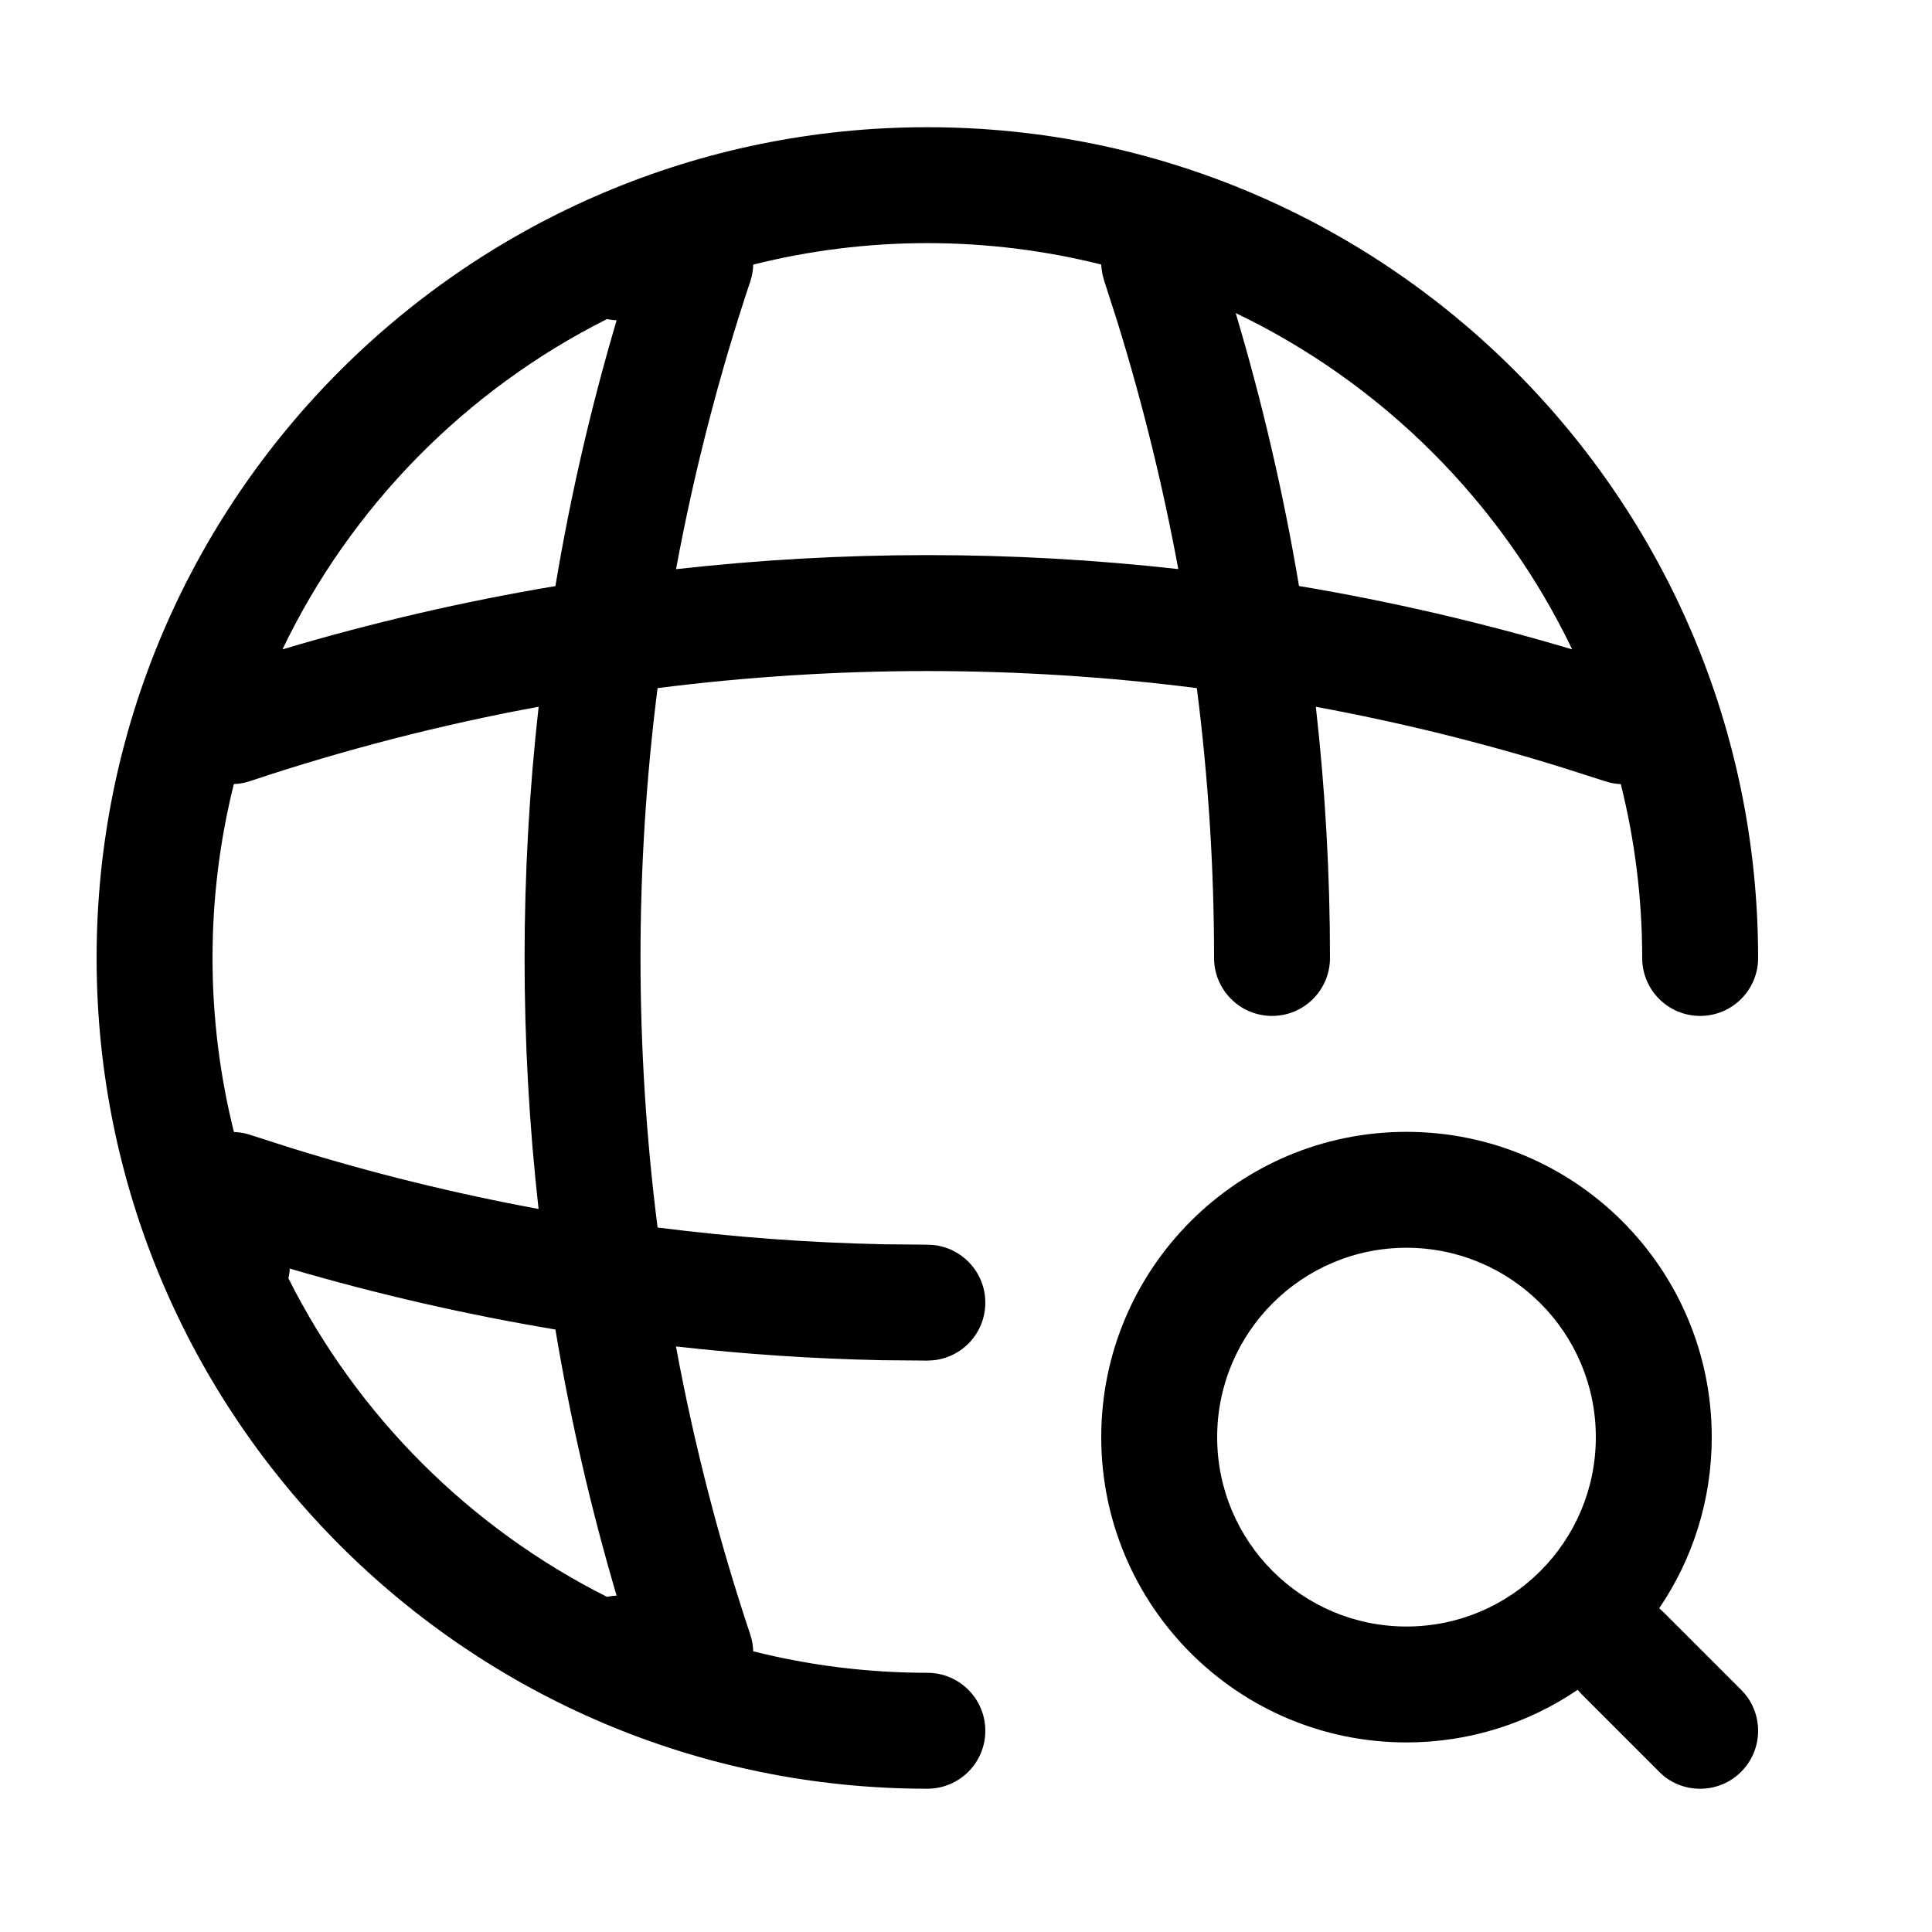 <svg width="100%" height="100%" viewBox="0 0 25 25" fill="none" xmlns="http://www.w3.org/2000/svg">
<path d="M12 1.646C17.934 1.646 22.75 6.462 22.75 12.396C22.75 12.811 22.414 13.146 22 13.146C21.586 13.146 21.25 12.811 21.25 12.396C21.25 11.62 21.153 10.866 20.973 10.146C20.927 10.144 20.881 10.138 20.836 10.128L20.763 10.107L20.229 9.936C19.174 9.607 18.105 9.345 17.027 9.146C17.149 10.226 17.21 11.311 17.21 12.396C17.21 12.811 16.874 13.146 16.46 13.146C16.046 13.146 15.71 12.81 15.71 12.396C15.71 11.23 15.635 10.064 15.487 8.904C13.171 8.61 10.825 8.61 8.509 8.904C8.214 11.221 8.215 13.567 8.509 15.884C9.484 16.008 10.464 16.081 11.445 16.101L12 16.106L12.077 16.11C12.455 16.149 12.75 16.468 12.75 16.856C12.75 17.245 12.455 17.564 12.077 17.602L12 17.606L11.415 17.601C10.524 17.583 9.634 17.523 8.747 17.423C8.98 18.684 9.301 19.932 9.711 21.159C9.734 21.227 9.744 21.298 9.747 21.368C10.468 21.549 11.223 21.646 12 21.646C12.414 21.646 12.75 21.982 12.75 22.396C12.75 22.811 12.414 23.146 12 23.146C6.066 23.146 1.25 18.331 1.25 12.396C1.25 6.462 6.066 1.646 12 1.646ZM3.732 16.542C4.626 18.32 6.076 19.769 7.854 20.663C7.894 20.655 7.936 20.649 7.979 20.648C7.644 19.513 7.38 18.363 7.187 17.204C6.03 17.01 4.882 16.748 3.749 16.415C3.748 16.459 3.741 16.501 3.732 16.542ZM6.97 9.145C5.71 9.377 4.463 9.698 3.237 10.107L3.164 10.128C3.118 10.138 3.072 10.144 3.026 10.146C2.846 10.866 2.75 11.62 2.75 12.396C2.75 13.173 2.847 13.927 3.027 14.648C3.098 14.65 3.168 14.662 3.236 14.685L3.771 14.856C4.824 15.183 5.892 15.445 6.969 15.644C6.727 13.484 6.728 11.304 6.97 9.145ZM7.854 4.129C6.025 5.048 4.542 6.555 3.655 8.403C4.818 8.056 5.998 7.783 7.187 7.584C7.38 6.426 7.644 5.278 7.979 4.145C7.936 4.143 7.895 4.137 7.854 4.129ZM15.99 4.051C16.336 5.214 16.61 6.394 16.809 7.583C17.999 7.782 19.179 8.056 20.344 8.403C19.432 6.503 17.891 4.962 15.99 4.051ZM12 3.146C11.223 3.146 10.468 3.243 9.747 3.424C9.744 3.494 9.734 3.565 9.711 3.634C9.302 4.859 8.981 6.106 8.748 7.365C10.907 7.123 13.088 7.122 15.247 7.364C15.048 6.288 14.786 5.221 14.46 4.168L14.288 3.633L14.268 3.559C14.258 3.513 14.252 3.468 14.25 3.423C13.53 3.243 12.776 3.146 12 3.146Z" fill="currentColor"/>
<path d="M18.2 14.646C20.382 14.647 22.15 16.415 22.15 18.597C22.15 19.418 21.899 20.18 21.47 20.811C21.471 20.812 21.472 20.813 21.474 20.814L21.53 20.866L22.53 21.866L22.582 21.923C22.822 22.217 22.805 22.652 22.53 22.927C22.256 23.201 21.821 23.219 21.526 22.979L21.47 22.927L20.47 21.927L20.418 21.87C20.417 21.869 20.416 21.867 20.415 21.866C19.783 22.295 19.021 22.547 18.2 22.547C16.019 22.547 14.25 20.778 14.25 18.597C14.25 16.415 16.019 14.646 18.2 14.646ZM18.2 16.146C16.847 16.146 15.75 17.244 15.75 18.597C15.75 19.95 16.847 21.047 18.2 21.047C19.553 21.047 20.65 19.95 20.65 18.597C20.65 17.244 19.553 16.147 18.2 16.146Z" fill="currentColor"/>
</svg>
